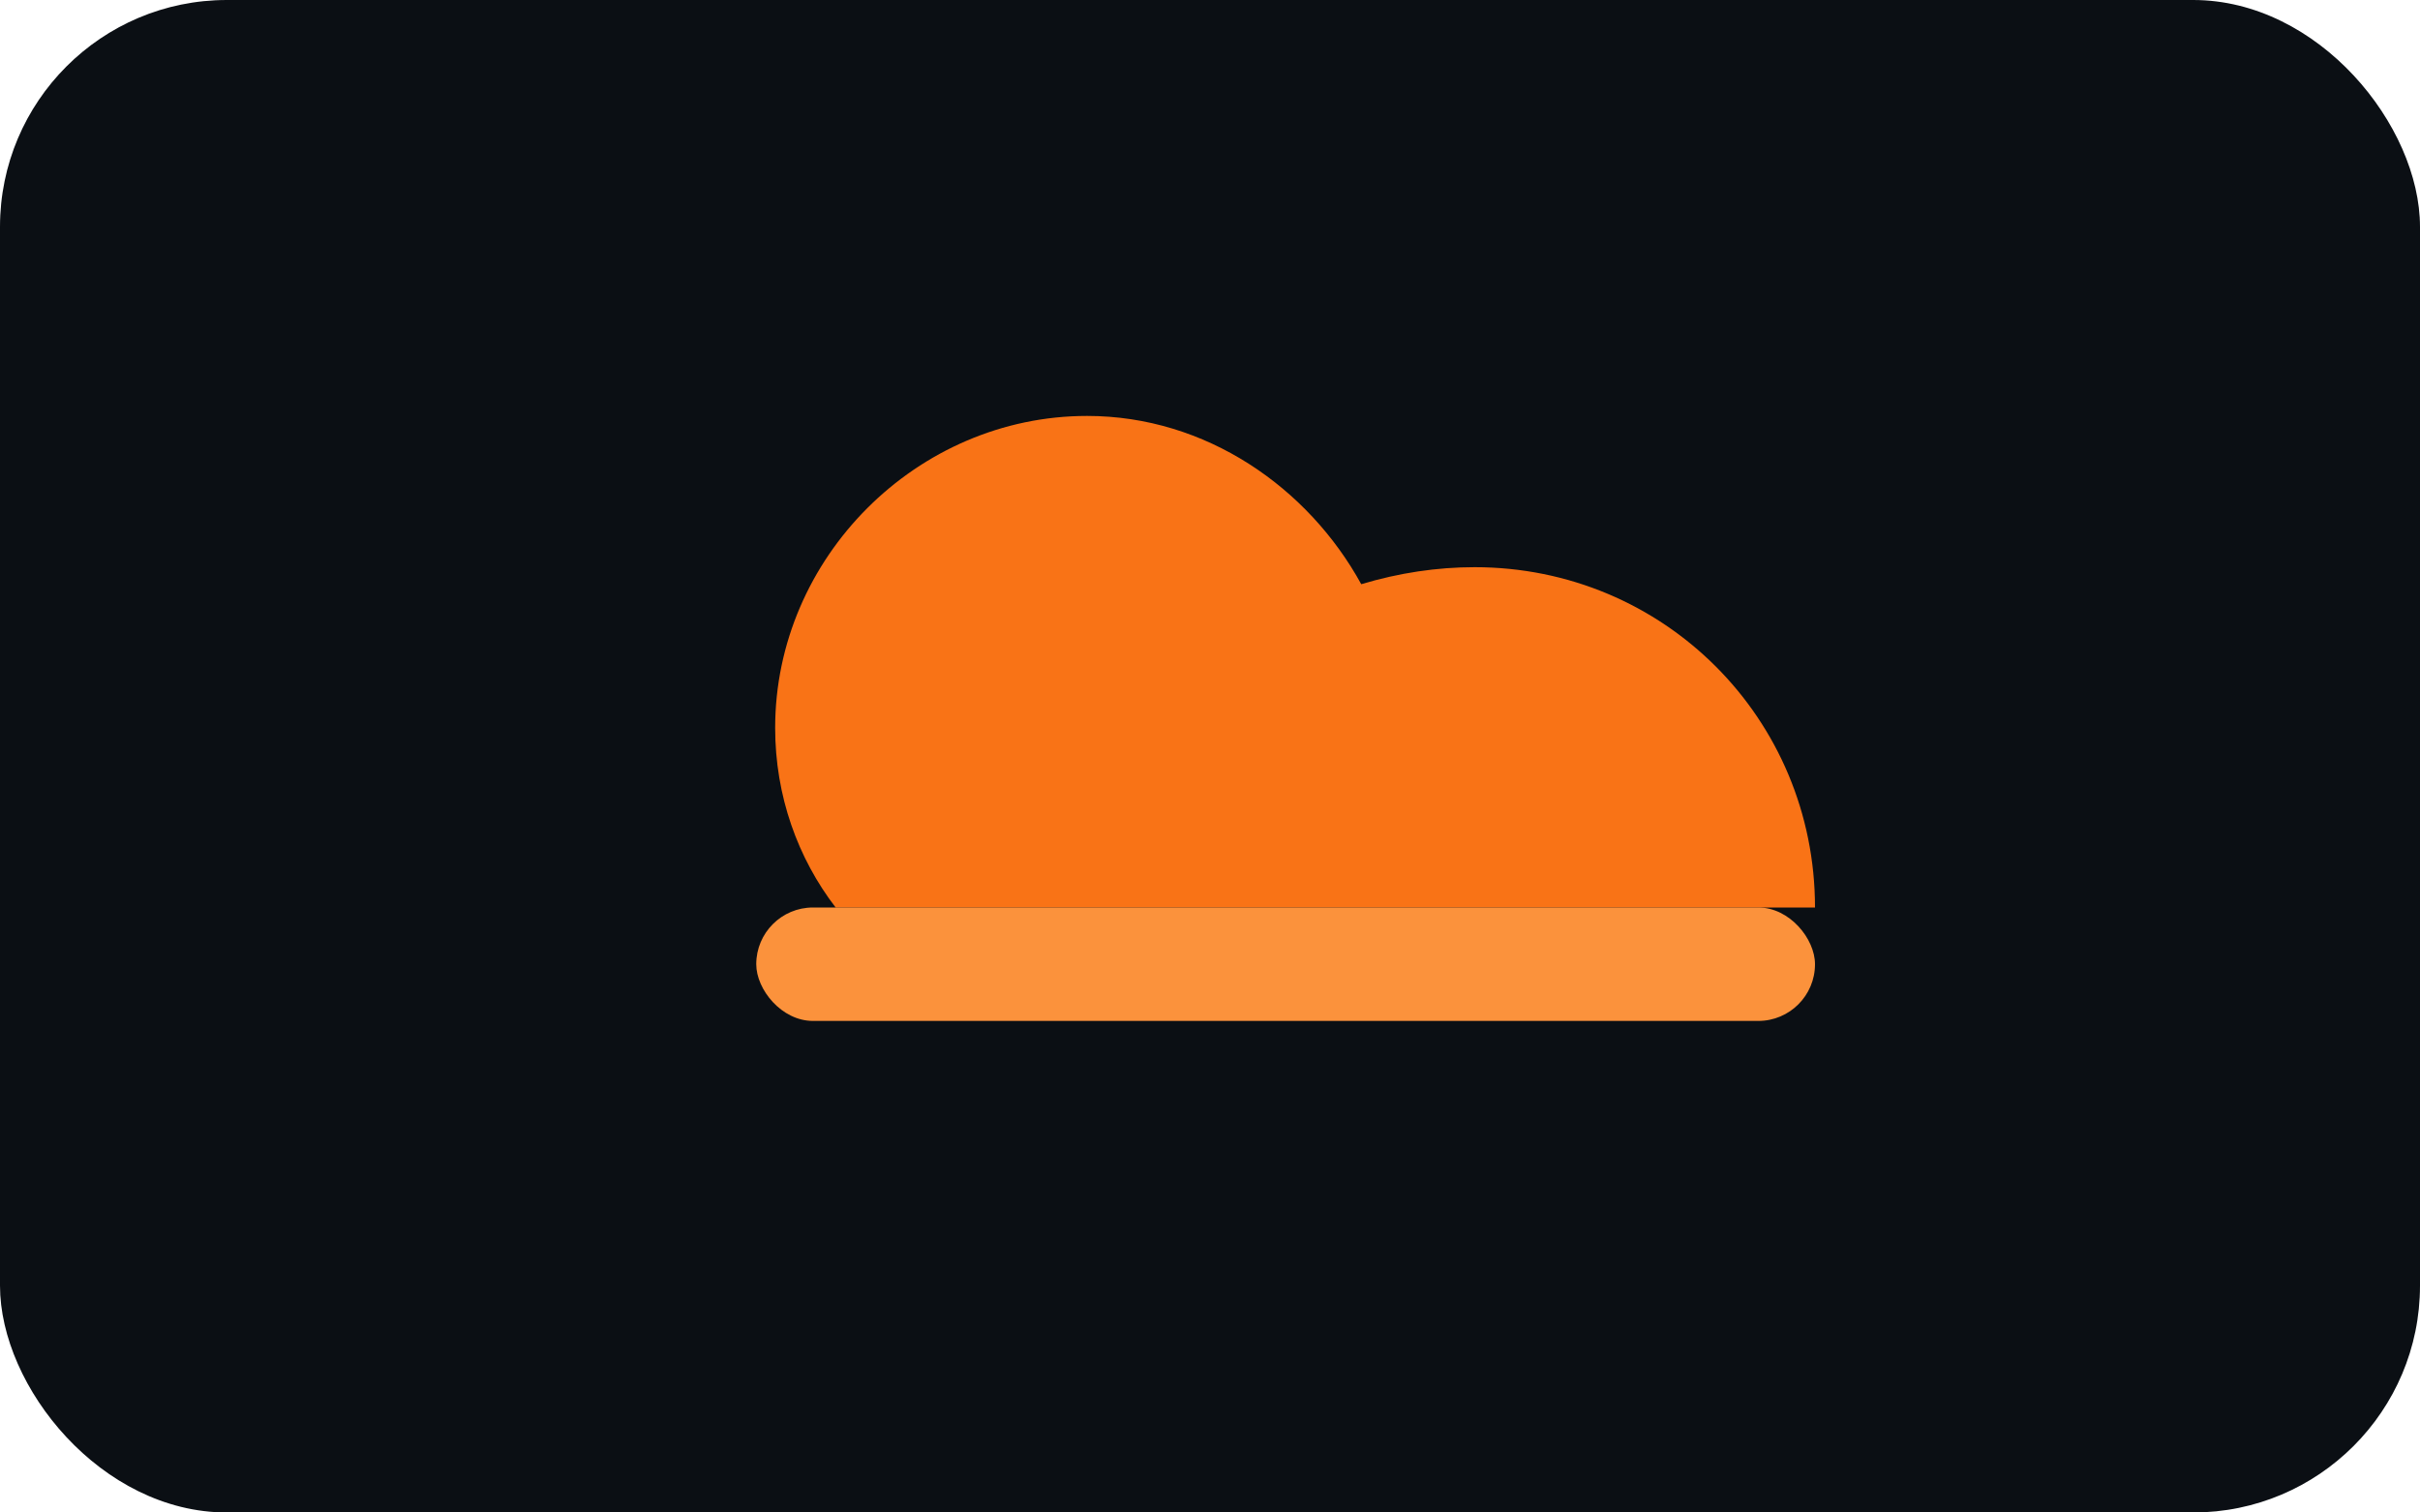 <svg xmlns="http://www.w3.org/2000/svg" width="128" height="80" viewBox="0 0 128 80" fill="none"><rect width="128" height="80" rx="12" fill="#0b0f14"/><path d="M40 48h56c0-10-8-18-18-18-2 0-4 .3-6 .9-2.8-5.1-8.2-8.9-14.5-8.9-9 0-16.5 7.5-16.5 16.5 0 3.6 1.2 6.9 3.2 9.5h-3.2z" fill="#f97316"/><rect x="40" y="48" width="56" height="6" rx="3" fill="#fb923c"/></svg>
